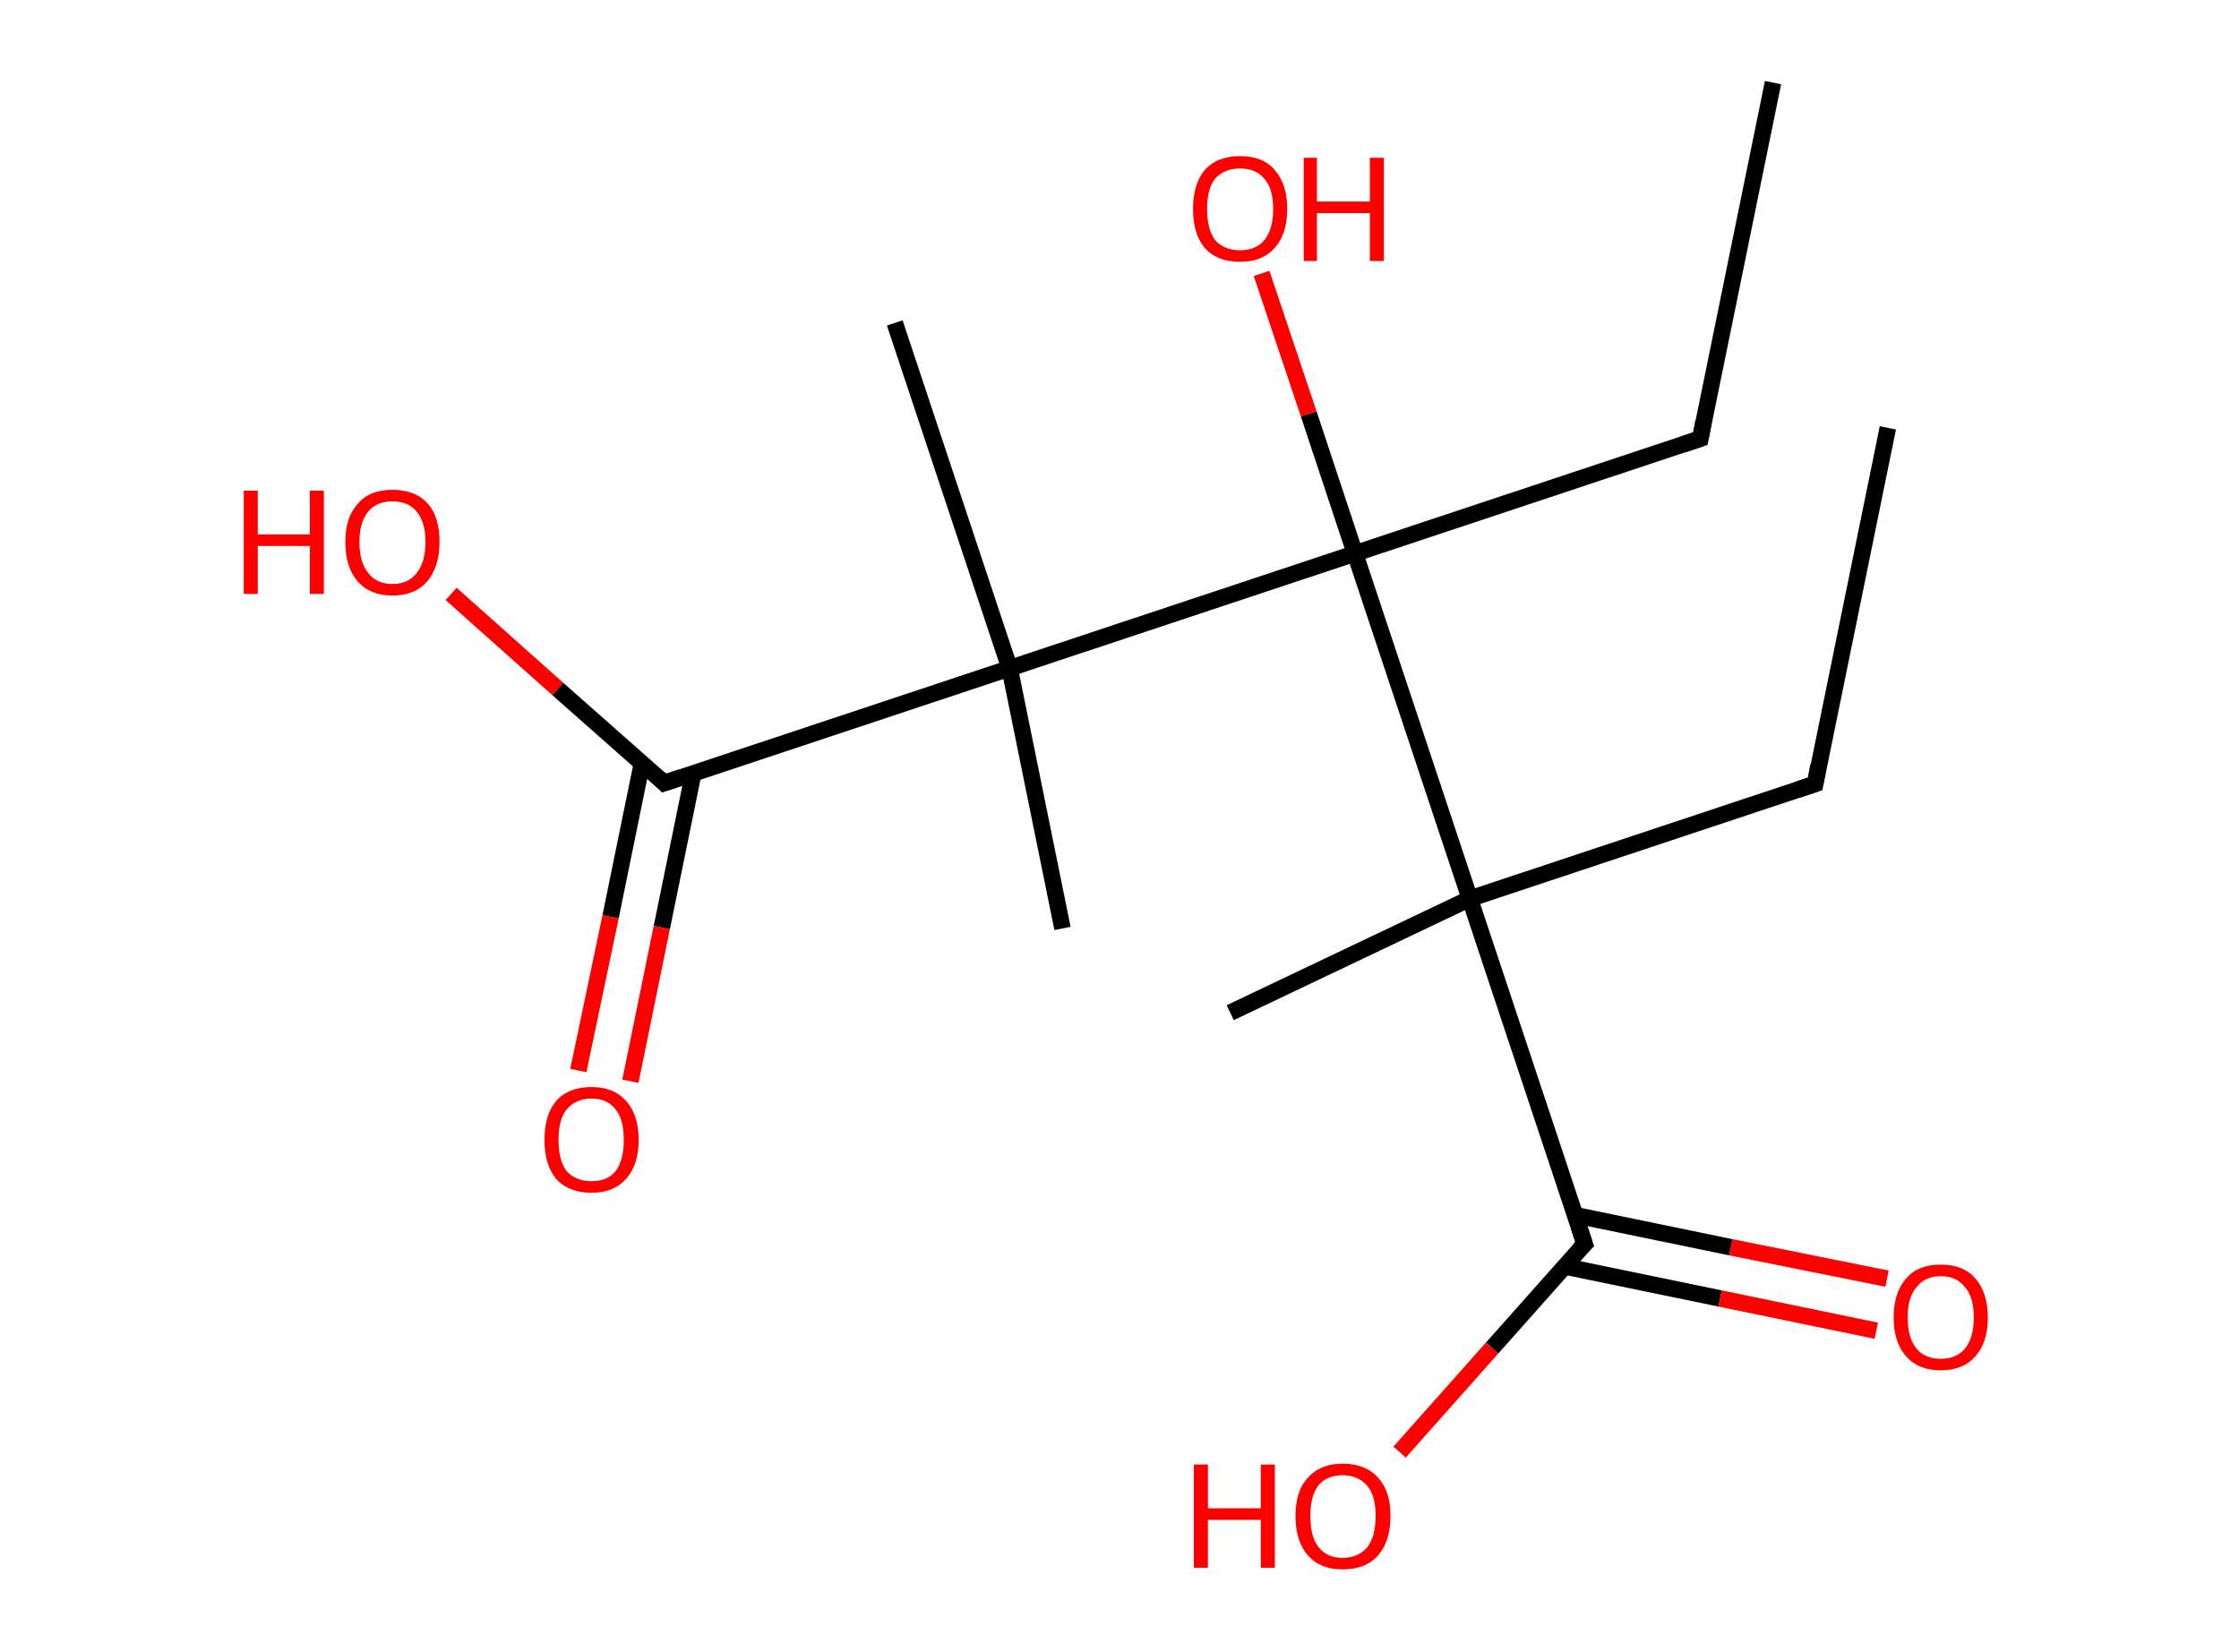 <?xml version='1.0' encoding='ASCII' standalone='yes'?>
<svg xmlns="http://www.w3.org/2000/svg" xmlns:rdkit="http://www.rdkit.org/xml" xmlns:xlink="http://www.w3.org/1999/xlink" version="1.1" baseProfile="full" xml:space="preserve" width="271px" height="200px" viewBox="0 0 271 200">
<!-- END OF HEADER -->
<rect style="opacity:1.0;fill:#FFFFFF;stroke:none" width="271.0" height="200.0" x="0.0" y="0.0"> </rect>
<path class="bond-0 atom-0 atom-1" d="M 228.5,51.8 L 219.7,94.9" style="fill:none;fill-rule:evenodd;stroke:#000000;stroke-width:2.0px;stroke-linecap:butt;stroke-linejoin:miter;stroke-opacity:1"/>
<path class="bond-1 atom-1 atom-2" d="M 219.7,94.9 L 177.9,108.8" style="fill:none;fill-rule:evenodd;stroke:#000000;stroke-width:2.0px;stroke-linecap:butt;stroke-linejoin:miter;stroke-opacity:1"/>
<path class="bond-2 atom-2 atom-3" d="M 177.9,108.8 L 148.9,122.6" style="fill:none;fill-rule:evenodd;stroke:#000000;stroke-width:2.0px;stroke-linecap:butt;stroke-linejoin:miter;stroke-opacity:1"/>
<path class="bond-3 atom-2 atom-4" d="M 177.9,108.8 L 191.8,150.6" style="fill:none;fill-rule:evenodd;stroke:#000000;stroke-width:2.0px;stroke-linecap:butt;stroke-linejoin:miter;stroke-opacity:1"/>
<path class="bond-4 atom-4 atom-5" d="M 189.3,153.3 L 208.2,157.2" style="fill:none;fill-rule:evenodd;stroke:#000000;stroke-width:2.0px;stroke-linecap:butt;stroke-linejoin:miter;stroke-opacity:1"/>
<path class="bond-4 atom-4 atom-5" d="M 208.2,157.2 L 227.1,161.1" style="fill:none;fill-rule:evenodd;stroke:#FF0000;stroke-width:2.0px;stroke-linecap:butt;stroke-linejoin:miter;stroke-opacity:1"/>
<path class="bond-4 atom-4 atom-5" d="M 190.6,147.1 L 209.5,151.0" style="fill:none;fill-rule:evenodd;stroke:#000000;stroke-width:2.0px;stroke-linecap:butt;stroke-linejoin:miter;stroke-opacity:1"/>
<path class="bond-4 atom-4 atom-5" d="M 209.5,151.0 L 228.4,154.8" style="fill:none;fill-rule:evenodd;stroke:#FF0000;stroke-width:2.0px;stroke-linecap:butt;stroke-linejoin:miter;stroke-opacity:1"/>
<path class="bond-5 atom-4 atom-6" d="M 191.8,150.6 L 180.6,163.2" style="fill:none;fill-rule:evenodd;stroke:#000000;stroke-width:2.0px;stroke-linecap:butt;stroke-linejoin:miter;stroke-opacity:1"/>
<path class="bond-5 atom-4 atom-6" d="M 180.6,163.2 L 169.4,175.8" style="fill:none;fill-rule:evenodd;stroke:#FF0000;stroke-width:2.0px;stroke-linecap:butt;stroke-linejoin:miter;stroke-opacity:1"/>
<path class="bond-6 atom-2 atom-7" d="M 177.9,108.8 L 164.0,67.0" style="fill:none;fill-rule:evenodd;stroke:#000000;stroke-width:2.0px;stroke-linecap:butt;stroke-linejoin:miter;stroke-opacity:1"/>
<path class="bond-7 atom-7 atom-8" d="M 164.0,67.0 L 158.4,50.1" style="fill:none;fill-rule:evenodd;stroke:#000000;stroke-width:2.0px;stroke-linecap:butt;stroke-linejoin:miter;stroke-opacity:1"/>
<path class="bond-7 atom-7 atom-8" d="M 158.4,50.1 L 152.7,33.1" style="fill:none;fill-rule:evenodd;stroke:#FF0000;stroke-width:2.0px;stroke-linecap:butt;stroke-linejoin:miter;stroke-opacity:1"/>
<path class="bond-8 atom-7 atom-9" d="M 164.0,67.0 L 205.8,53.1" style="fill:none;fill-rule:evenodd;stroke:#000000;stroke-width:2.0px;stroke-linecap:butt;stroke-linejoin:miter;stroke-opacity:1"/>
<path class="bond-9 atom-9 atom-10" d="M 205.8,53.1 L 214.6,10.0" style="fill:none;fill-rule:evenodd;stroke:#000000;stroke-width:2.0px;stroke-linecap:butt;stroke-linejoin:miter;stroke-opacity:1"/>
<path class="bond-10 atom-7 atom-11" d="M 164.0,67.0 L 122.2,80.9" style="fill:none;fill-rule:evenodd;stroke:#000000;stroke-width:2.0px;stroke-linecap:butt;stroke-linejoin:miter;stroke-opacity:1"/>
<path class="bond-11 atom-11 atom-12" d="M 122.2,80.9 L 128.6,112.4" style="fill:none;fill-rule:evenodd;stroke:#000000;stroke-width:2.0px;stroke-linecap:butt;stroke-linejoin:miter;stroke-opacity:1"/>
<path class="bond-12 atom-11 atom-13" d="M 122.2,80.9 L 108.3,39.1" style="fill:none;fill-rule:evenodd;stroke:#000000;stroke-width:2.0px;stroke-linecap:butt;stroke-linejoin:miter;stroke-opacity:1"/>
<path class="bond-13 atom-11 atom-14" d="M 122.2,80.9 L 80.4,94.8" style="fill:none;fill-rule:evenodd;stroke:#000000;stroke-width:2.0px;stroke-linecap:butt;stroke-linejoin:miter;stroke-opacity:1"/>
<path class="bond-14 atom-14 atom-15" d="M 77.7,92.4 L 73.9,111.0" style="fill:none;fill-rule:evenodd;stroke:#000000;stroke-width:2.0px;stroke-linecap:butt;stroke-linejoin:miter;stroke-opacity:1"/>
<path class="bond-14 atom-14 atom-15" d="M 73.9,111.0 L 70.0,129.6" style="fill:none;fill-rule:evenodd;stroke:#FF0000;stroke-width:2.0px;stroke-linecap:butt;stroke-linejoin:miter;stroke-opacity:1"/>
<path class="bond-14 atom-14 atom-15" d="M 83.9,93.7 L 80.1,112.3" style="fill:none;fill-rule:evenodd;stroke:#000000;stroke-width:2.0px;stroke-linecap:butt;stroke-linejoin:miter;stroke-opacity:1"/>
<path class="bond-14 atom-14 atom-15" d="M 80.1,112.3 L 76.3,130.9" style="fill:none;fill-rule:evenodd;stroke:#FF0000;stroke-width:2.0px;stroke-linecap:butt;stroke-linejoin:miter;stroke-opacity:1"/>
<path class="bond-15 atom-14 atom-16" d="M 80.4,94.8 L 67.5,83.4" style="fill:none;fill-rule:evenodd;stroke:#000000;stroke-width:2.0px;stroke-linecap:butt;stroke-linejoin:miter;stroke-opacity:1"/>
<path class="bond-15 atom-14 atom-16" d="M 67.5,83.4 L 54.6,71.9" style="fill:none;fill-rule:evenodd;stroke:#FF0000;stroke-width:2.0px;stroke-linecap:butt;stroke-linejoin:miter;stroke-opacity:1"/>
<path d="M 220.1,92.7 L 219.7,94.9 L 217.6,95.6" style="fill:none;stroke:#000000;stroke-width:2.0px;stroke-linecap:butt;stroke-linejoin:miter;stroke-opacity:1;"/>
<path d="M 191.1,148.5 L 191.8,150.6 L 191.2,151.2" style="fill:none;stroke:#000000;stroke-width:2.0px;stroke-linecap:butt;stroke-linejoin:miter;stroke-opacity:1;"/>
<path d="M 203.7,53.8 L 205.8,53.1 L 206.2,51.0" style="fill:none;stroke:#000000;stroke-width:2.0px;stroke-linecap:butt;stroke-linejoin:miter;stroke-opacity:1;"/>
<path d="M 82.5,94.1 L 80.4,94.8 L 79.8,94.2" style="fill:none;stroke:#000000;stroke-width:2.0px;stroke-linecap:butt;stroke-linejoin:miter;stroke-opacity:1;"/>
<path class="atom-5" d="M 229.2 159.5 Q 229.2 156.5, 230.7 154.8 Q 232.1 153.1, 234.9 153.1 Q 237.7 153.1, 239.1 154.8 Q 240.6 156.5, 240.6 159.5 Q 240.6 162.5, 239.1 164.2 Q 237.6 165.9, 234.9 165.9 Q 232.2 165.9, 230.7 164.2 Q 229.2 162.5, 229.2 159.5 M 234.9 164.5 Q 236.8 164.5, 237.8 163.3 Q 238.9 162.0, 238.9 159.5 Q 238.9 157.0, 237.8 155.8 Q 236.8 154.5, 234.9 154.5 Q 233.0 154.5, 232.0 155.8 Q 230.9 157.0, 230.9 159.5 Q 230.9 162.0, 232.0 163.3 Q 233.0 164.5, 234.9 164.5 " fill="#FF0000"/>
<path class="atom-6" d="M 144.5 177.3 L 146.2 177.3 L 146.2 182.6 L 152.6 182.6 L 152.6 177.3 L 154.3 177.3 L 154.3 189.8 L 152.6 189.8 L 152.6 184.0 L 146.2 184.0 L 146.2 189.8 L 144.5 189.8 L 144.5 177.3 " fill="#FF0000"/>
<path class="atom-6" d="M 156.8 183.5 Q 156.8 180.5, 158.3 178.9 Q 159.8 177.2, 162.5 177.2 Q 165.3 177.2, 166.8 178.9 Q 168.3 180.5, 168.3 183.5 Q 168.3 186.6, 166.8 188.3 Q 165.3 190.0, 162.5 190.0 Q 159.8 190.0, 158.3 188.3 Q 156.8 186.6, 156.8 183.5 M 162.5 188.6 Q 164.4 188.6, 165.5 187.3 Q 166.5 186.0, 166.5 183.5 Q 166.5 181.1, 165.5 179.9 Q 164.4 178.6, 162.5 178.6 Q 160.6 178.6, 159.6 179.8 Q 158.6 181.1, 158.6 183.5 Q 158.6 186.1, 159.6 187.3 Q 160.6 188.6, 162.5 188.6 " fill="#FF0000"/>
<path class="atom-8" d="M 144.4 25.3 Q 144.4 22.3, 145.8 20.6 Q 147.3 18.9, 150.1 18.9 Q 152.9 18.9, 154.3 20.6 Q 155.8 22.3, 155.8 25.3 Q 155.8 28.3, 154.3 30.0 Q 152.8 31.7, 150.1 31.7 Q 147.3 31.7, 145.8 30.0 Q 144.4 28.3, 144.4 25.3 M 150.1 30.3 Q 152.0 30.3, 153.0 29.1 Q 154.1 27.8, 154.1 25.3 Q 154.1 22.8, 153.0 21.6 Q 152.0 20.4, 150.1 20.4 Q 148.2 20.4, 147.1 21.6 Q 146.1 22.8, 146.1 25.3 Q 146.1 27.8, 147.1 29.1 Q 148.2 30.3, 150.1 30.3 " fill="#FF0000"/>
<path class="atom-8" d="M 157.8 19.1 L 159.4 19.1 L 159.4 24.4 L 165.8 24.4 L 165.8 19.1 L 167.5 19.1 L 167.5 31.6 L 165.8 31.6 L 165.8 25.8 L 159.4 25.8 L 159.4 31.6 L 157.8 31.6 L 157.8 19.1 " fill="#FF0000"/>
<path class="atom-15" d="M 65.9 138.0 Q 65.9 135.0, 67.3 133.3 Q 68.8 131.6, 71.6 131.6 Q 74.3 131.6, 75.8 133.3 Q 77.3 135.0, 77.3 138.0 Q 77.3 141.0, 75.8 142.7 Q 74.3 144.4, 71.6 144.4 Q 68.8 144.4, 67.3 142.7 Q 65.9 141.0, 65.9 138.0 M 71.6 143.0 Q 73.5 143.0, 74.5 141.8 Q 75.5 140.5, 75.5 138.0 Q 75.5 135.5, 74.5 134.3 Q 73.5 133.0, 71.6 133.0 Q 69.7 133.0, 68.6 134.3 Q 67.6 135.5, 67.6 138.0 Q 67.6 140.5, 68.6 141.8 Q 69.7 143.0, 71.6 143.0 " fill="#FF0000"/>
<path class="atom-16" d="M 29.5 59.4 L 31.2 59.4 L 31.2 64.7 L 37.5 64.7 L 37.5 59.4 L 39.2 59.4 L 39.2 71.9 L 37.5 71.9 L 37.5 66.1 L 31.2 66.1 L 31.2 71.9 L 29.5 71.9 L 29.5 59.4 " fill="#FF0000"/>
<path class="atom-16" d="M 41.8 65.6 Q 41.8 62.6, 43.3 61.0 Q 44.7 59.3, 47.5 59.3 Q 50.3 59.3, 51.8 61.0 Q 53.2 62.6, 53.2 65.6 Q 53.2 68.6, 51.7 70.4 Q 50.2 72.1, 47.5 72.1 Q 44.8 72.1, 43.3 70.4 Q 41.8 68.7, 41.8 65.6 M 47.5 70.7 Q 49.4 70.7, 50.4 69.4 Q 51.5 68.1, 51.5 65.6 Q 51.5 63.2, 50.4 61.9 Q 49.4 60.7, 47.5 60.7 Q 45.6 60.7, 44.6 61.9 Q 43.5 63.2, 43.5 65.6 Q 43.5 68.1, 44.6 69.4 Q 45.6 70.7, 47.5 70.7 " fill="#FF0000"/>
</svg>
